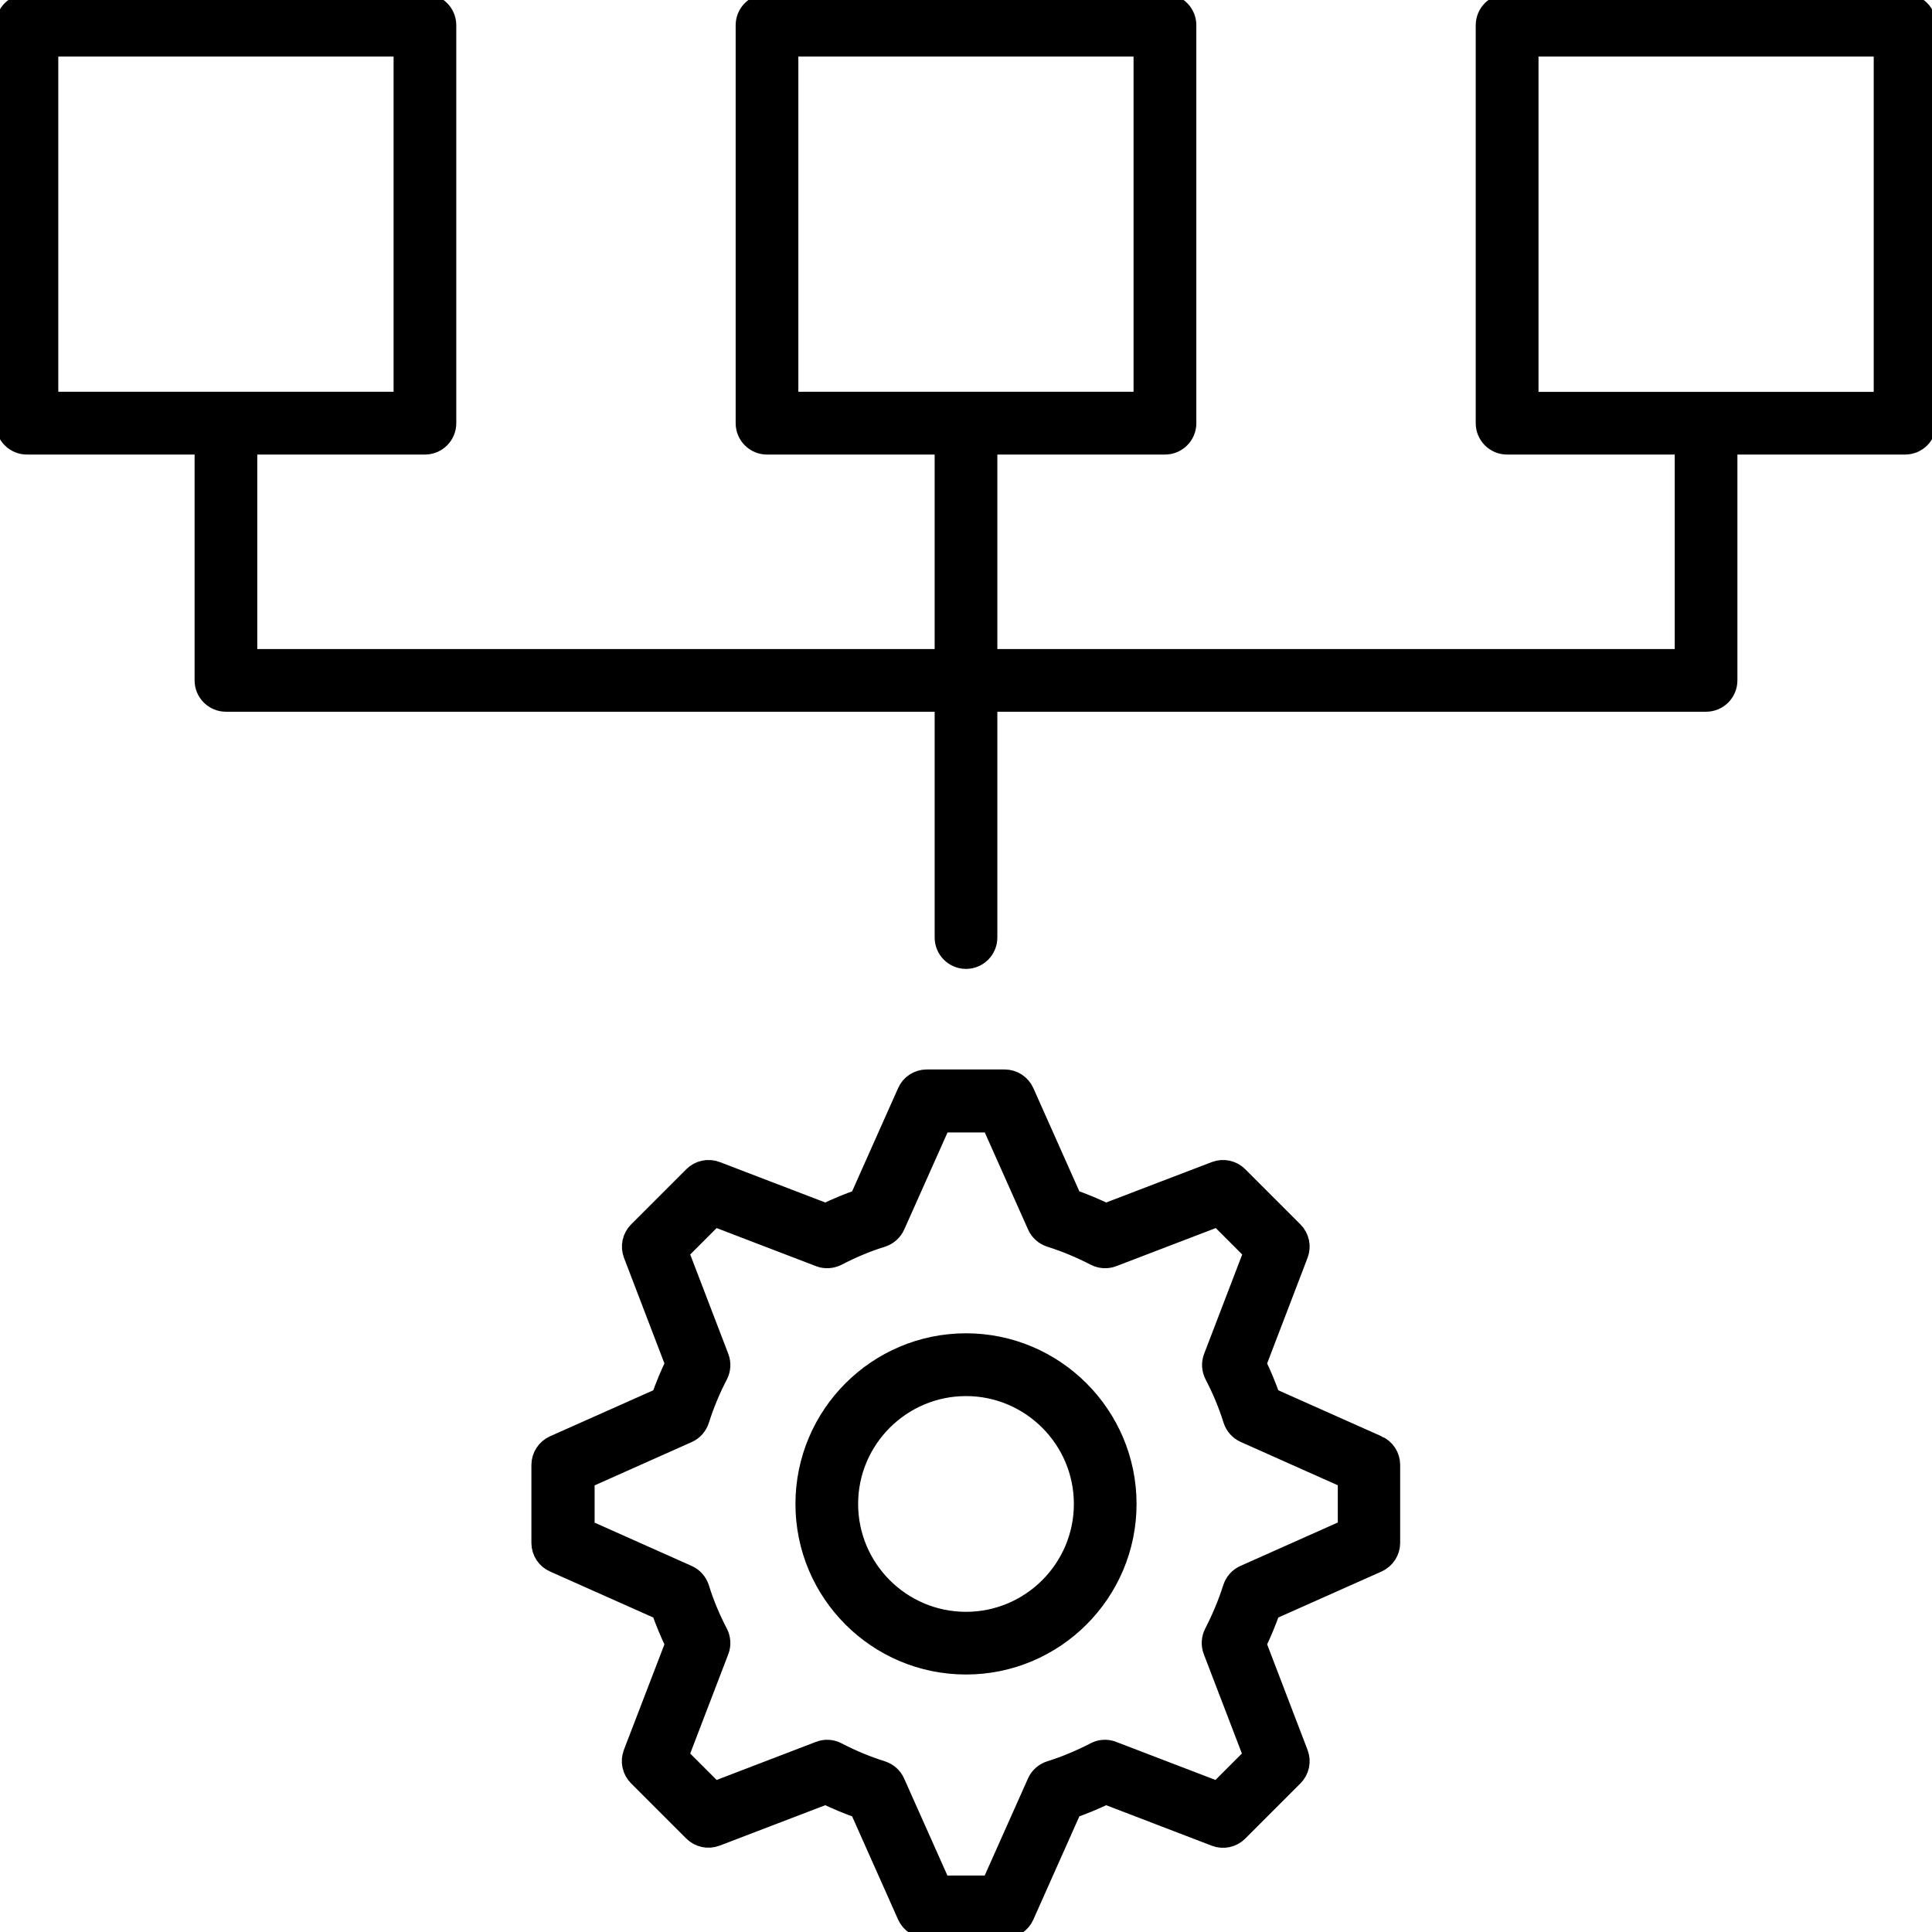 <?xml version="1.0" encoding="UTF-8"?>
<svg id="Risk_Strategy" data-name="Risk &amp;amp; Strategy" xmlns="http://www.w3.org/2000/svg" viewBox="0 0 180 180">
  <defs>
    <style>
      .cls-1 {
        stroke: #000;
        stroke-miterlimit: 10;
        stroke-width: 2px;
      }
    </style>
  </defs>
  <path class="cls-1" d="M128.31,134.73l-10.01-4.46c-.38-1.08-.82-2.15-1.33-3.2l3.92-10.24c.27-.71.1-1.51-.44-2.05l-5.14-5.14c-.54-.54-1.34-.71-2.05-.44l-10.24,3.92c-1.05-.51-2.12-.95-3.2-1.33l-4.46-10.01c-.31-.69-1-1.14-1.75-1.14h-7.27c-.76,0-1.45.45-1.75,1.14l-4.46,10.01c-1.08.38-2.15.82-3.2,1.33l-10.23-3.92c-.71-.27-1.51-.1-2.05.44l-5.14,5.14c-.54.54-.71,1.34-.44,2.05l3.92,10.24c-.51,1.05-.95,2.12-1.33,3.2l-10.01,4.46c-.69.31-1.14,1-1.14,1.75v7.27c0,.76.45,1.45,1.14,1.75l10.01,4.46c.38,1.08.82,2.15,1.33,3.2l-3.93,10.23c-.27.71-.1,1.51.44,2.05l5.14,5.14c.54.54,1.34.71,2.05.44l10.24-3.92c1.05.51,2.12.95,3.2,1.33l4.46,10.01c.31.69,1,1.14,1.75,1.14h7.27c.76,0,1.45-.45,1.75-1.14l4.46-10.01c1.08-.38,2.15-.82,3.2-1.33l10.24,3.93c.71.27,1.51.1,2.05-.44l5.14-5.14c.54-.54.71-1.34.44-2.05l-3.92-10.24c.51-1.05.95-2.12,1.33-3.2l10.01-4.46c.69-.31,1.14-1,1.14-1.75v-7.27c0-.76-.45-1.45-1.14-1.75ZM125.61,142.51l-9.64,4.3c-.5.22-.88.65-1.05,1.18-.45,1.42-1.04,2.83-1.74,4.19-.25.49-.29,1.06-.09,1.58l3.78,9.86-3.38,3.38-9.86-3.78c-.51-.2-1.09-.17-1.57.09-1.37.71-2.78,1.3-4.19,1.74-.53.17-.96.55-1.18,1.05l-4.3,9.64h-4.77l-4.3-9.64c-.22-.5-.65-.88-1.18-1.05-1.42-.45-2.83-1.03-4.19-1.74-.49-.26-1.06-.29-1.57-.09l-9.86,3.78-3.38-3.38,3.78-9.86c.2-.51.16-1.09-.09-1.57-.71-1.36-1.3-2.77-1.74-4.2-.17-.53-.55-.95-1.05-1.18l-9.64-4.3v-4.77l9.64-4.3c.5-.22.88-.65,1.05-1.18.45-1.42,1.03-2.83,1.74-4.19.25-.49.29-1.06.09-1.58l-3.78-9.86,3.38-3.38,9.86,3.78c.51.2,1.09.16,1.58-.09,1.36-.71,2.77-1.3,4.19-1.74.53-.17.95-.55,1.18-1.05l4.3-9.64h4.77l4.3,9.64c.22.5.65.88,1.18,1.05,1.43.45,2.84,1.04,4.19,1.74.49.25,1.06.29,1.58.09l9.87-3.78,3.38,3.38-3.78,9.86c-.2.51-.16,1.09.09,1.57.71,1.36,1.3,2.77,1.74,4.19.17.53.55.95,1.05,1.18l9.64,4.3v4.77Z"/>
  <path class="cls-1" d="M90,125.22c-8.21,0-14.89,6.68-14.89,14.9s6.68,14.89,14.89,14.89,14.89-6.68,14.89-14.89-6.68-14.9-14.89-14.9ZM90,151.17c-6.1,0-11.05-4.96-11.05-11.05s4.96-11.05,11.05-11.05,11.05,4.96,11.05,11.05-4.96,11.05-11.05,11.05Z"/>
  <path class="cls-1" d="M177.49.43h-37.08c-1.06,0-1.92.86-1.92,1.92v37.08c0,1.06.86,1.92,1.92,1.92h16.62v20.12h-65.11v-20.12h16.62c1.06,0,1.92-.86,1.92-1.92V2.35c0-1.06-.86-1.92-1.92-1.92h-37.08c-1.06,0-1.92.86-1.92,1.92v37.08c0,1.06.86,1.92,1.92,1.92h16.62v20.12H22.97v-20.12h16.62c1.06,0,1.92-.86,1.92-1.92V2.35c0-1.06-.86-1.92-1.92-1.92H2.51C1.45.43.59,1.29.59,2.35v37.08c0,1.06.86,1.92,1.92,1.92h16.62v22.04c0,1.06.86,1.92,1.92,1.92h67.03v22.04c0,1.06.86,1.92,1.92,1.92s1.92-.86,1.92-1.92v-22.04h67.03c1.06,0,1.92-.86,1.92-1.92v-22.04h16.62c1.06,0,1.92-.86,1.92-1.92V2.35c0-1.06-.86-1.92-1.92-1.92ZM73.38,4.27h33.23v33.23h-33.23V4.27ZM4.43,4.27h33.24v33.23H4.43V4.27ZM175.57,37.51h-33.23V4.27h33.23v33.23Z"/>
</svg>